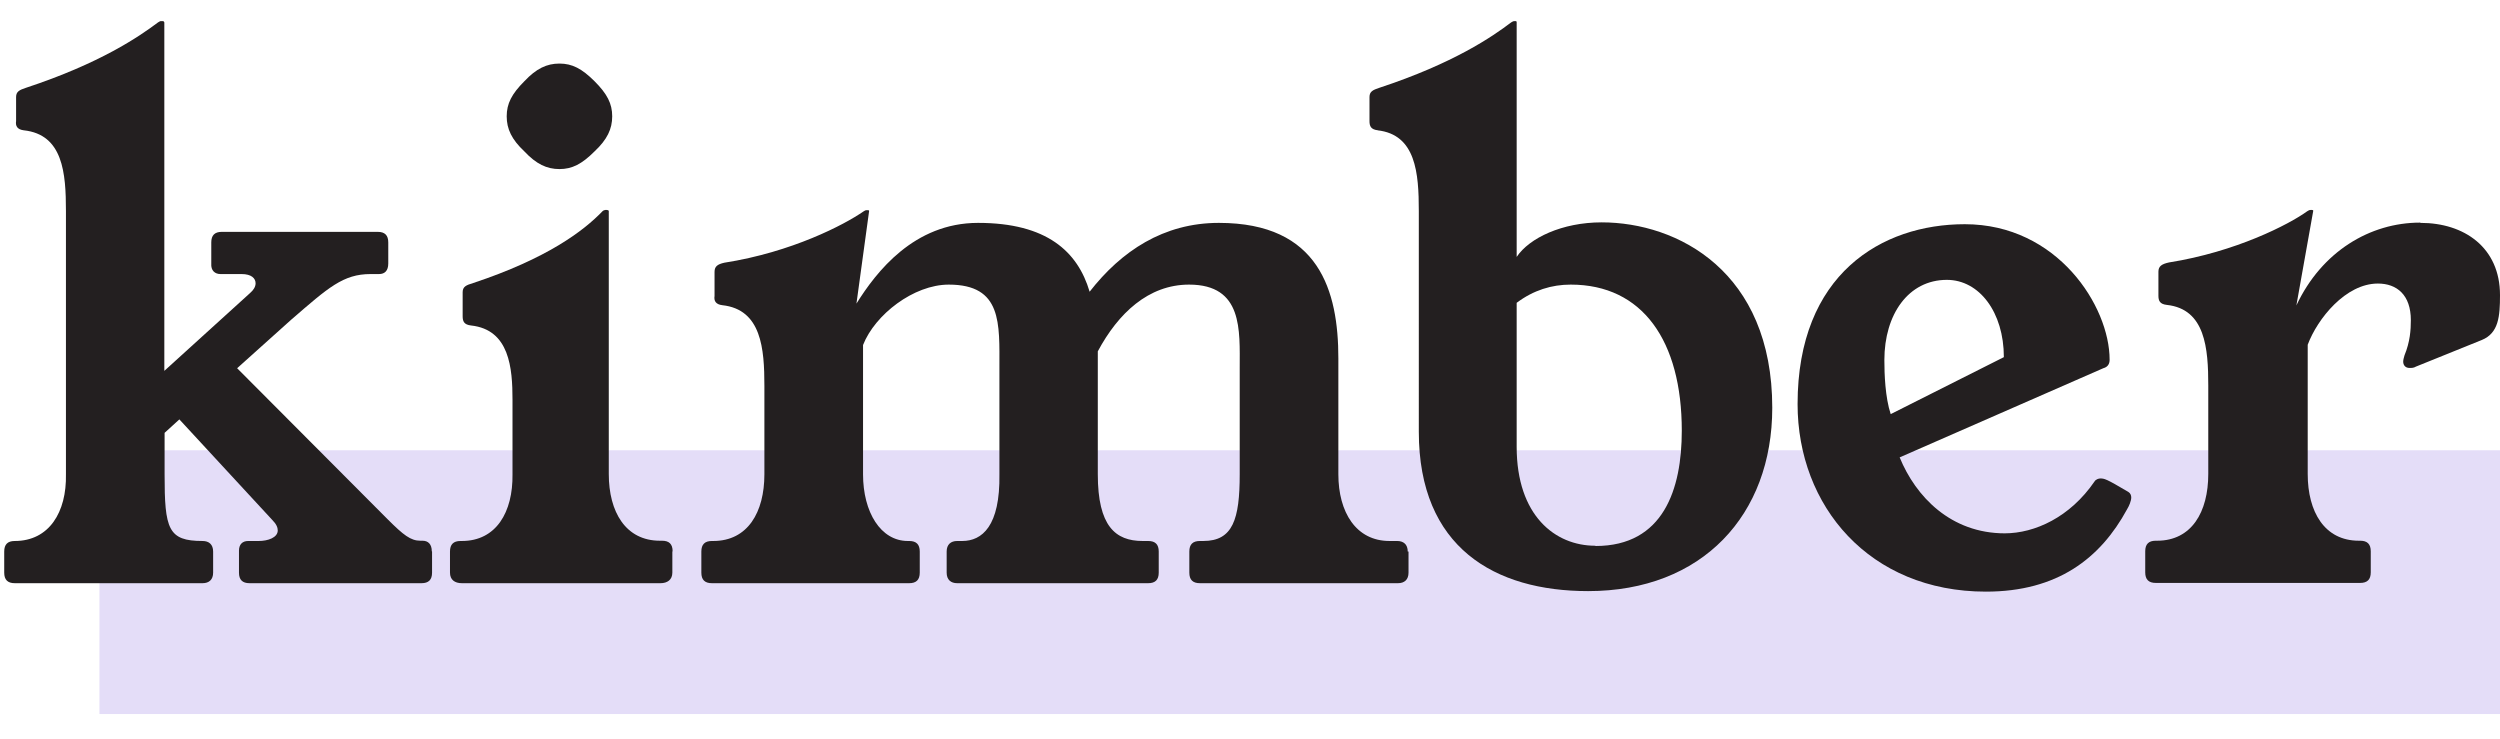 <?xml version="1.0" encoding="UTF-8"?><svg id="Layer_1" xmlns="http://www.w3.org/2000/svg" viewBox="0 0 94.78 28"><defs><style>.cls-1{fill:none;stroke:#e4ddf8;stroke-width:10px;}.cls-2{fill:#231f20;stroke-width:0px;}</style></defs><line class="cls-1" x1="3.77" y1="22.07" x2="94.78" y2="22.07"/><path class="cls-2" d="M16.38,20.91v.8c0,.27-.13.4-.4.4h-6.52c-.27,0-.4-.13-.4-.4v-.83c0-.24.13-.37.35-.37h.4c.35,0,.72-.13.72-.4,0-.11-.05-.24-.21-.4l-3.52-3.81-.56.51v1.57c0,2.08.13,2.53,1.44,2.53.24,0,.4.13.4.4v.8c0,.27-.16.4-.4.4H.56c-.27,0-.4-.13-.4-.4v-.8c0-.27.13-.4.4-.4,1.3,0,1.97-1.09,1.94-2.53V8c0-1.44-.11-2.9-1.6-3.06-.24-.03-.32-.16-.29-.35v-.91c0-.21.13-.27.37-.35,2.82-.93,4.29-1.94,5.01-2.48.05-.03.08-.05.11-.05h.08s.03,0,.05.05v13.21l3.25-2.95c.13-.11.21-.24.21-.37,0-.19-.16-.35-.53-.35h-.8c-.21,0-.37-.13-.35-.4v-.8c0-.27.13-.4.4-.4h5.91c.27,0,.4.13.4.4v.8c0,.27-.13.4-.35.4h-.32c-1.04,0-1.6.51-3.01,1.73l-2.05,1.84,5.7,5.72c.61.61.88.82,1.25.82h.08c.21,0,.35.13.35.4Z"/><path class="cls-2" d="M25.49,20.91v.8c0,.27-.19.4-.45.4h-7.53c-.27,0-.45-.13-.45-.4v-.8c0-.27.13-.4.4-.4h.05c1.3,0,1.94-1.09,1.92-2.53v-2.82c0-1.2-.11-2.66-1.57-2.82-.27-.03-.32-.16-.32-.35v-.91c0-.21.13-.27.4-.35,2.8-.93,4.18-1.97,4.9-2.72.03-.03.08-.05.11-.05h.05q.05,0,.08.03v9.98c0,1.44.64,2.53,1.94,2.53h.08c.27,0,.4.13.4.4ZM19.88,5.74c-.48-.45-.67-.85-.67-1.33s.19-.85.67-1.33c.45-.48.85-.67,1.33-.67s.85.19,1.33.67.67.85.67,1.33-.19.88-.67,1.33c-.48.48-.85.67-1.33.67s-.88-.19-1.33-.67Z"/><path class="cls-2" d="M53.4,20.91v.8c0,.27-.16.4-.4.4h-7.51c-.27,0-.4-.13-.4-.4v-.8c0-.27.13-.4.4-.4h.13c1.12,0,1.38-.82,1.38-2.53v-4.02c0-1.44.13-3.17-1.92-3.17-1.54,0-2.69,1.09-3.46,2.53v4.66c0,1.97.67,2.53,1.7,2.53h.21c.27,0,.4.13.4.4v.8c0,.27-.13.4-.4.4h-7.24c-.24,0-.4-.13-.4-.4v-.8c0-.27.16-.4.4-.4h.19c.75,0,1.44-.56,1.41-2.53v-4.02c0-1.7.11-3.17-1.92-3.17-1.33,0-2.8,1.14-3.25,2.29v4.9c0,1.44.67,2.53,1.7,2.53h.05c.27,0,.4.13.4.4v.8c0,.27-.13.4-.4.4h-7.48c-.27,0-.4-.13-.4-.4v-.8c0-.27.13-.4.4-.4h.05c1.31,0,1.94-1.09,1.94-2.53v-3.35c0-1.41-.11-2.9-1.6-3.06-.24-.03-.32-.16-.29-.35v-.91c0-.21.11-.29.37-.35,2.56-.4,4.55-1.44,5.27-1.94.05-.03.08-.05.11-.05h.08s.03,0,.03.03l-.48,3.51c.75-1.2,2.18-3.06,4.61-3.06,2.61,0,3.78,1.09,4.23,2.61,1.2-1.54,2.8-2.61,4.9-2.61,3.81,0,4.53,2.58,4.53,5.14v4.39c0,1.44.67,2.53,1.94,2.53h.29c.24,0,.4.13.4.4Z"/><path class="cls-2" d="M52.24,4.94c-.27-.03-.32-.16-.32-.35v-.91c0-.21.13-.27.37-.35,2.82-.93,4.29-1.94,5-2.48.05-.03.08-.05.13-.05h.05s.03,0,.03.05v8.89c.48-.72,1.73-1.31,3.22-1.31,2.88,0,6.47,1.86,6.47,7.03,0,4.07-2.66,6.95-6.98,6.95-3.54,0-6.42-1.65-6.42-6.04V8c0-1.44-.11-2.9-1.57-3.06ZM60.49,20.7c2.58,0,3.27-2.16,3.27-4.37,0-3.41-1.49-5.54-4.21-5.54-.72,0-1.41.21-2.05.69v5.46c0,2.61,1.46,3.75,2.98,3.75Z"/><path class="cls-2" d="M76,20.22c1.14,0,2.48-.61,3.41-1.97.05-.08.16-.11.21-.11.16,0,.21,0,1.07.51.08.05.11.13.11.21,0,.13-.08.32-.16.45-1.01,1.86-2.64,3.12-5.35,3.12-4.42,0-7.14-3.25-7.14-7.11,0-4.93,3.19-6.82,6.34-6.82,3.51,0,5.49,3.11,5.49,5.14,0,.13-.05.27-.24.32l-7.72,3.38c.61,1.49,1.94,2.88,3.99,2.88ZM73.81,10.61c-1.46,0-2.37,1.31-2.37,3.04,0,.53.03,1.41.24,2.05l4.29-2.16c0-1.7-.93-2.93-2.16-2.93Z"/><path class="cls-2" d="M91.77,8.45c1.65,0,3.01.93,3.01,2.74,0,.8-.05,1.44-.69,1.7l-2.5,1.01c-.08.05-.16.05-.24.05-.16,0-.24-.11-.24-.24,0-.08.03-.16.05-.24.21-.51.24-.96.24-1.33,0-.96-.53-1.39-1.25-1.39-1.22,0-2.29,1.33-2.66,2.32v4.9c0,1.44.64,2.53,1.94,2.53h.05c.27,0,.4.13.4.4v.8c0,.27-.13.4-.4.4h-7.75c-.27,0-.4-.13-.4-.4v-.8c0-.27.13-.4.4-.4h.05c1.31,0,1.94-1.09,1.94-2.53v-3.35c0-1.41-.11-2.9-1.57-3.06-.27-.03-.32-.16-.32-.35v-.91c0-.21.13-.29.4-.35,2.53-.4,4.55-1.44,5.24-1.94.05-.03.08-.05.13-.05h.05s.05,0,.05.03l-.64,3.59c.96-2.05,2.8-3.14,4.69-3.14Z"/></svg>